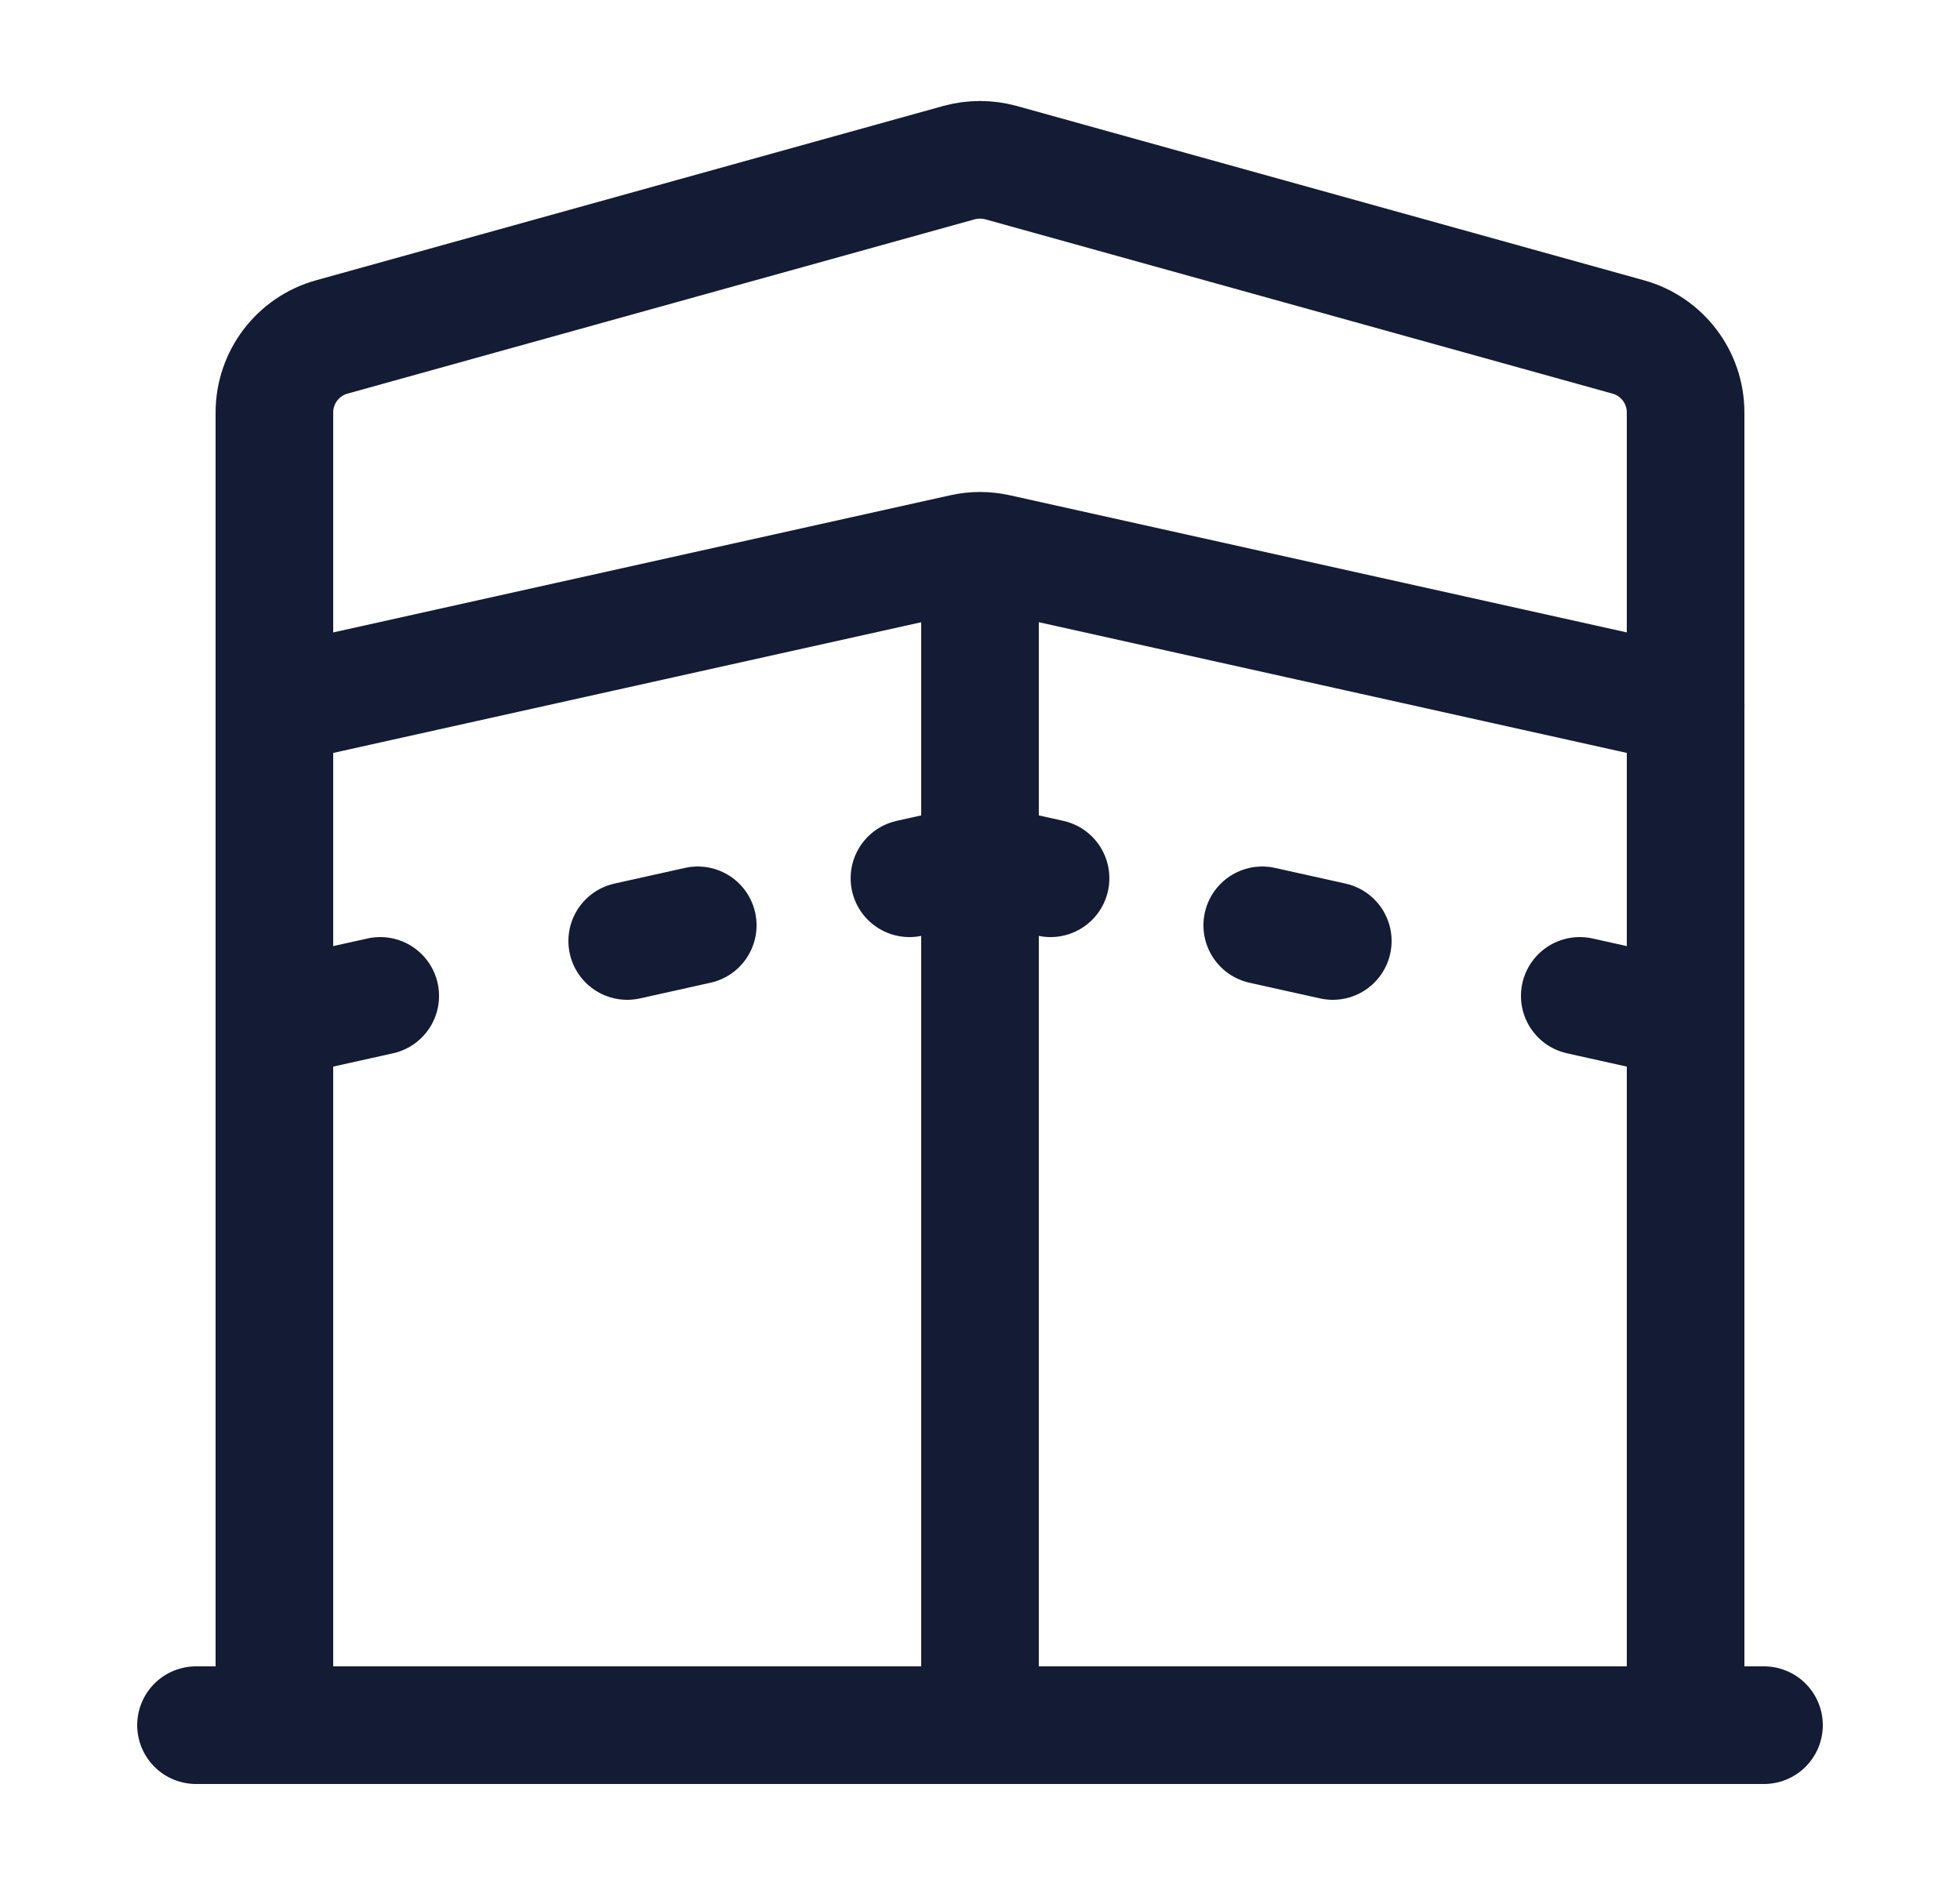 <svg width="25" height="24" viewBox="0 0 25 24" fill="none" xmlns="http://www.w3.org/2000/svg">
<path d="M3.5 22V5.26C3.5 4.811 3.8 4.417 4.232 4.297L12.232 2.074C12.408 2.026 12.592 2.026 12.768 2.074L20.768 4.297C21.201 4.417 21.5 4.811 21.5 5.26V22" stroke="#141B34" stroke-width="1.5" stroke-linejoin="round"/>
<path d="M3.5 9L12.284 7.048C12.427 7.016 12.575 7.016 12.718 7.048L21.501 9" stroke="#141B34" stroke-width="1.5" stroke-linecap="round" stroke-linejoin="round"/>
<path d="M20.15 12.7L21.5 13M16.1 11.8L17 12M13.4 11.2L12.5 11L11.6 11.2M4.85 12.7L3.5 13M8.9 11.8L8 12" stroke="#141B34" stroke-width="1.5" stroke-linecap="round"/>
<path d="M2.5 22H22.5" stroke="#141B34" stroke-width="1.5" stroke-linecap="round"/>
<path d="M12.5 7V22" stroke="#141B34" stroke-width="1.5"/>
</svg>
